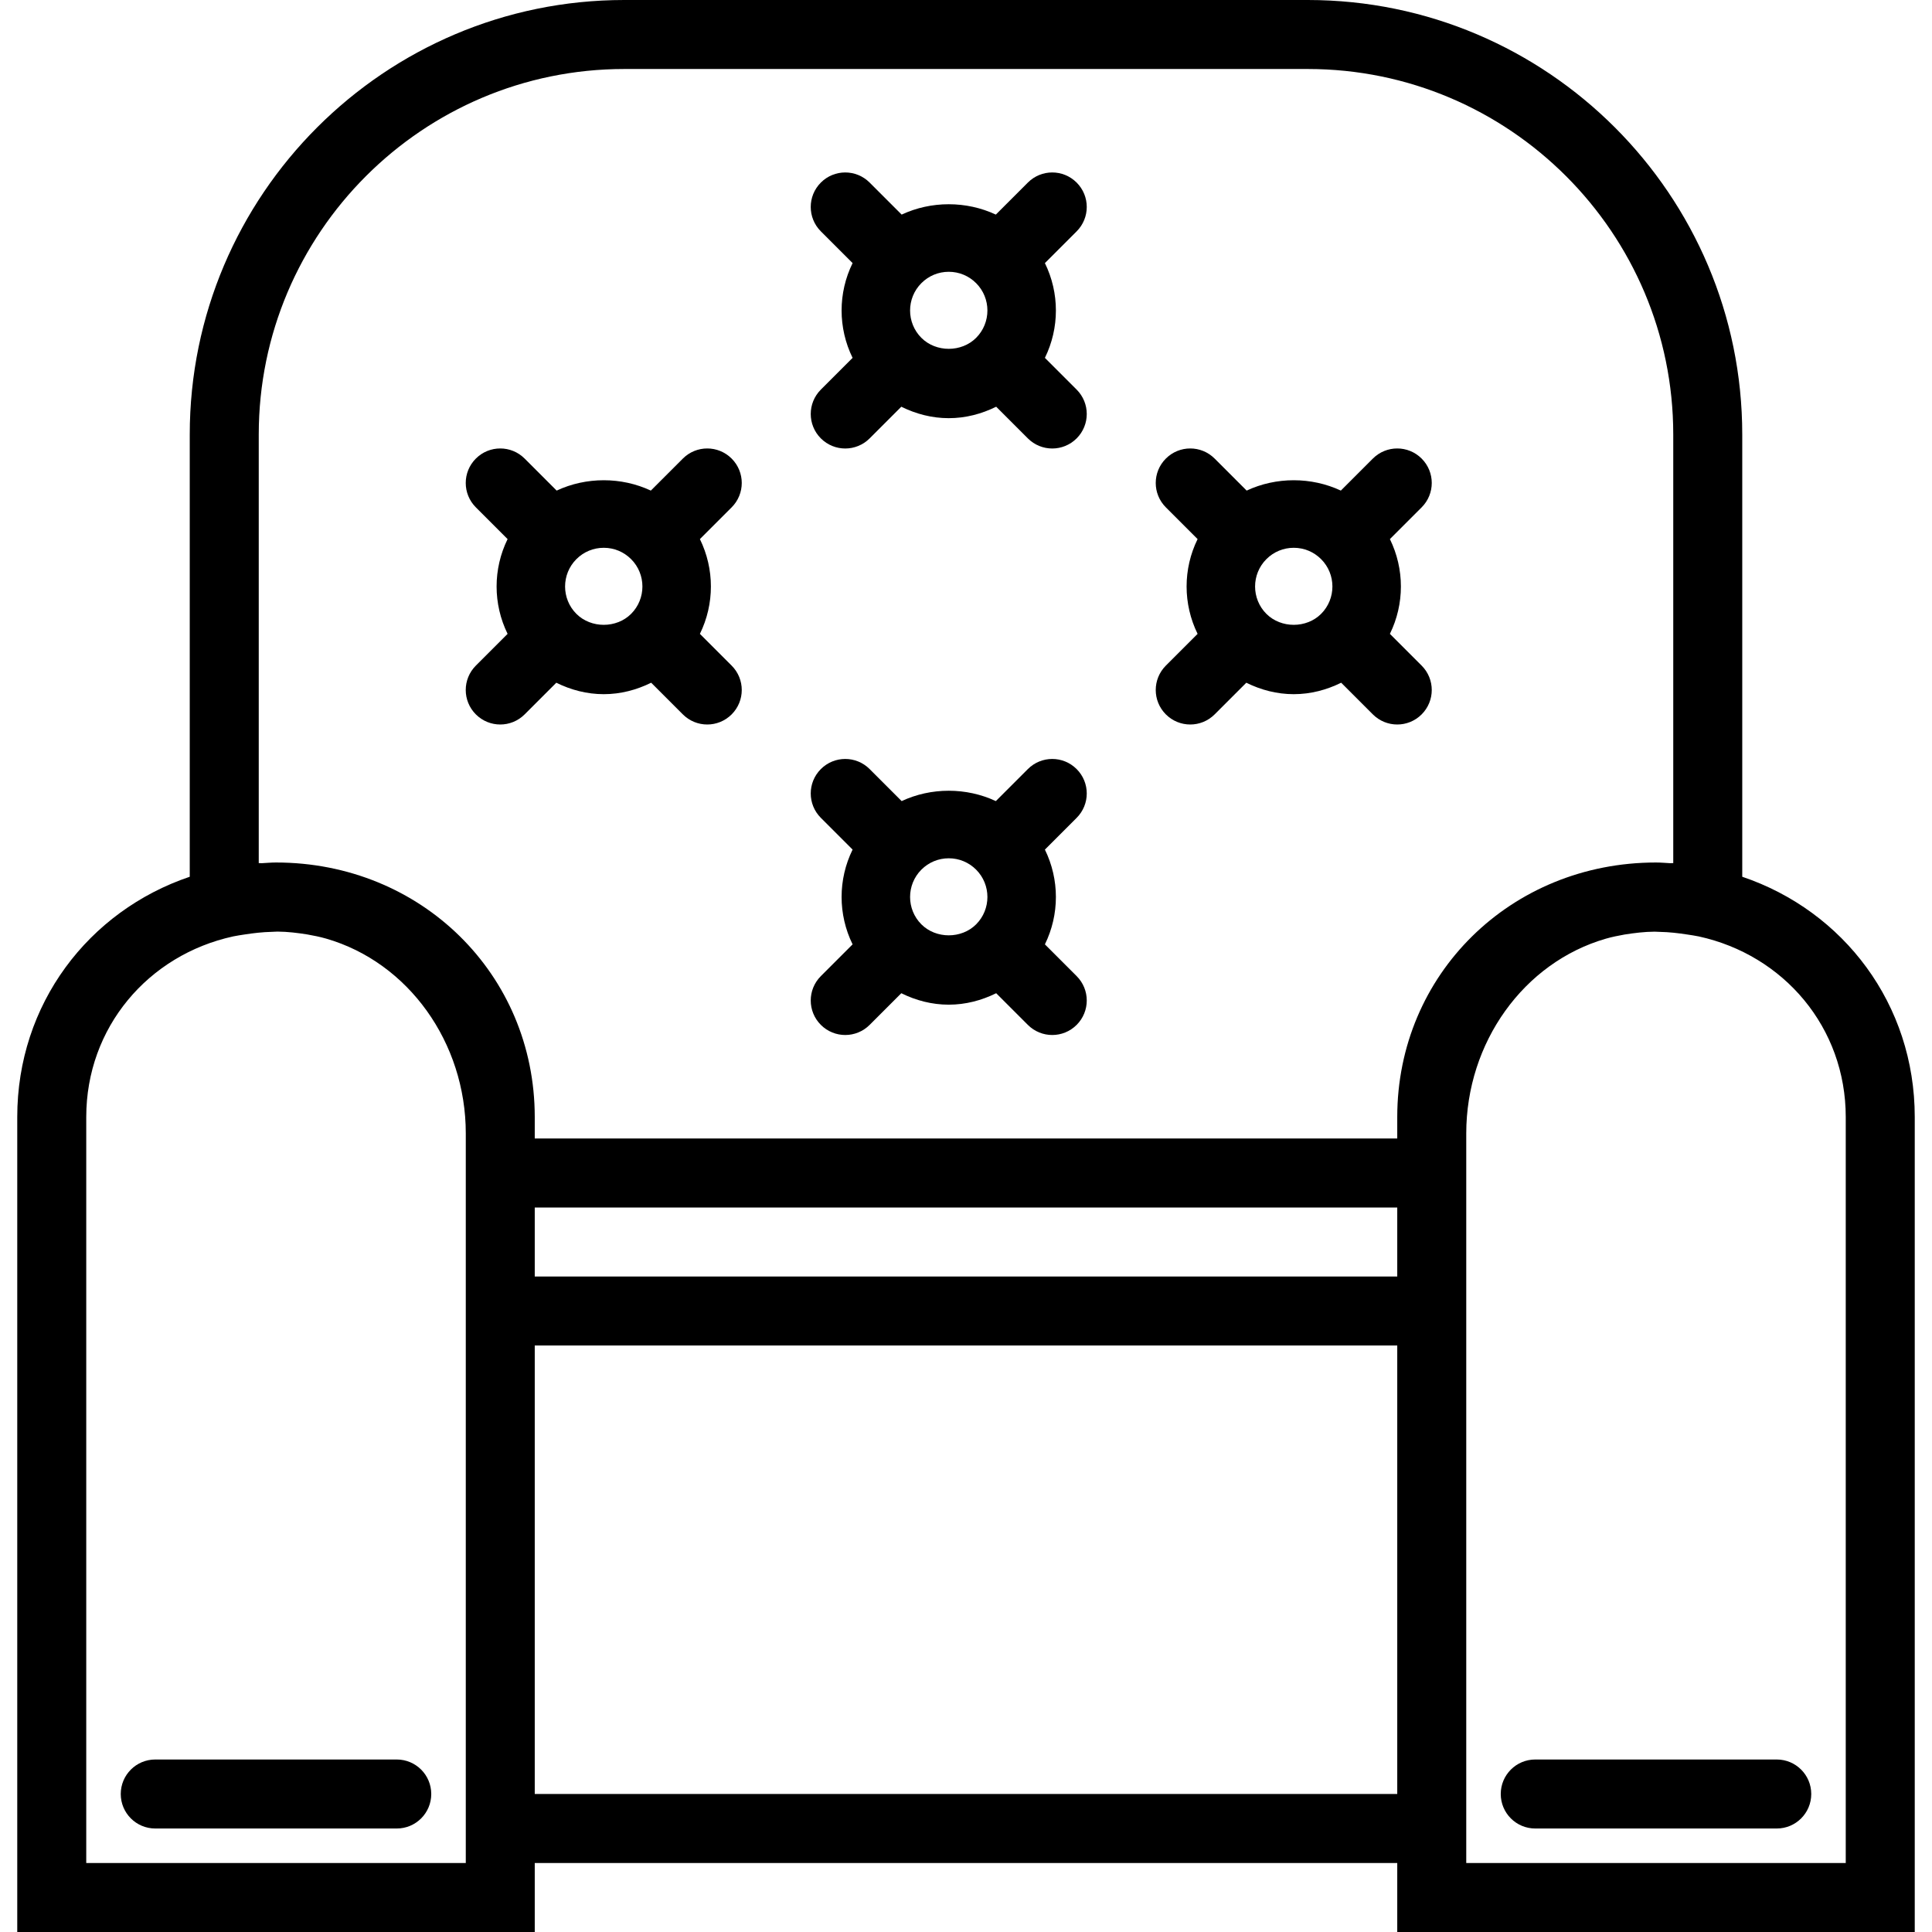 <?xml version="1.0" encoding="iso-8859-1"?>
<!-- Generator: Adobe Illustrator 18.0.0, SVG Export Plug-In . SVG Version: 6.00 Build 0)  -->
<!DOCTYPE svg PUBLIC "-//W3C//DTD SVG 1.1//EN" "http://www.w3.org/Graphics/SVG/1.1/DTD/svg11.dtd">
<svg version="1.1" id="Capa_1" xmlns="http://www.w3.org/2000/svg" xmlns:xlink="http://www.w3.org/1999/xlink" x="0px" y="0px"
	 viewBox="0 0 56 56" style="enable-background:new 0 0 56 56;" xml:space="preserve">
<g>
	<path d="M23.793,12.707C23.988,12.902,24.244,13,24.5,13s0.512-0.098,0.707-0.293l0.918-0.918c0.424,0.21,0.888,0.332,1.375,0.332
		s0.951-0.123,1.375-0.332l0.918,0.918C29.988,12.902,30.244,13,30.5,13s0.512-0.098,0.707-0.293c0.391-0.391,0.391-1.023,0-1.414
		l-0.92-0.92c0.425-0.866,0.425-1.88,0-2.747l0.92-0.92c0.391-0.391,0.391-1.023,0-1.414s-1.023-0.391-1.414,0l-0.928,0.928
		c-0.856-0.4-1.875-0.4-2.73,0l-0.928-0.928c-0.391-0.391-1.023-0.391-1.414,0s-0.391,1.023,0,1.414l0.92,0.92
		c-0.425,0.866-0.425,1.88,0,2.747l-0.92,0.92C23.402,11.684,23.402,12.316,23.793,12.707z M28.293,8.207
		c0.437,0.437,0.437,1.149,0,1.586c-0.424,0.424-1.162,0.424-1.586,0c-0.437-0.437-0.437-1.149,0-1.586
		C26.919,7.995,27.2,7.878,27.5,7.878S28.081,7.995,28.293,8.207z"/>
	<path d="M23.793,29.707C23.988,29.902,24.244,30,24.5,30s0.512-0.098,0.707-0.293l0.918-0.918c0.424,0.21,0.888,0.332,1.375,0.332
		s0.951-0.123,1.375-0.332l0.918,0.918C29.988,29.902,30.244,30,30.5,30s0.512-0.098,0.707-0.293c0.391-0.391,0.391-1.023,0-1.414
		l-0.92-0.92c0.425-0.866,0.425-1.88,0-2.747l0.92-0.92c0.391-0.391,0.391-1.023,0-1.414s-1.023-0.391-1.414,0l-0.928,0.928
		c-0.856-0.4-1.875-0.4-2.73,0l-0.928-0.928c-0.391-0.391-1.023-0.391-1.414,0s-0.391,1.023,0,1.414l0.92,0.92
		c-0.425,0.866-0.425,1.88,0,2.747l-0.92,0.92C23.402,28.684,23.402,29.316,23.793,29.707z M28.293,25.207
		c0.437,0.437,0.437,1.149,0,1.586c-0.424,0.424-1.162,0.424-1.586,0c-0.437-0.437-0.437-1.149,0-1.586
		c0.212-0.212,0.493-0.329,0.793-0.329S28.081,24.995,28.293,25.207z"/>
	<path d="M13.793,20.707C13.988,20.902,14.244,21,14.5,21s0.512-0.098,0.707-0.293l0.918-0.918c0.424,0.21,0.888,0.332,1.375,0.332
		s0.951-0.123,1.375-0.332l0.918,0.918C19.988,20.902,20.244,21,20.5,21s0.512-0.098,0.707-0.293c0.391-0.391,0.391-1.023,0-1.414
		l-0.92-0.92c0.425-0.866,0.425-1.88,0-2.747l0.92-0.92c0.391-0.391,0.391-1.023,0-1.414s-1.023-0.391-1.414,0l-0.928,0.928
		c-0.856-0.4-1.875-0.4-2.73,0l-0.928-0.928c-0.391-0.391-1.023-0.391-1.414,0s-0.391,1.023,0,1.414l0.92,0.92
		c-0.425,0.866-0.425,1.88,0,2.747l-0.92,0.92C13.402,19.684,13.402,20.316,13.793,20.707z M18.293,16.207
		c0.437,0.437,0.437,1.149,0,1.586c-0.424,0.424-1.162,0.424-1.586,0c-0.437-0.437-0.437-1.149,0-1.586
		c0.212-0.212,0.493-0.329,0.793-0.329S18.081,15.995,18.293,16.207z"/>
	<path d="M33.793,20.707C33.988,20.902,34.244,21,34.5,21s0.512-0.098,0.707-0.293l0.918-0.918c0.424,0.21,0.888,0.332,1.375,0.332
		s0.951-0.123,1.375-0.332l0.918,0.918C39.988,20.902,40.244,21,40.5,21s0.512-0.098,0.707-0.293c0.391-0.391,0.391-1.023,0-1.414
		l-0.92-0.92c0.425-0.866,0.425-1.88,0-2.747l0.92-0.92c0.391-0.391,0.391-1.023,0-1.414s-1.023-0.391-1.414,0l-0.928,0.928
		c-0.856-0.4-1.875-0.4-2.73,0l-0.928-0.928c-0.391-0.391-1.023-0.391-1.414,0s-0.391,1.023,0,1.414l0.92,0.92
		c-0.425,0.866-0.425,1.88,0,2.747l-0.92,0.92C33.402,19.684,33.402,20.316,33.793,20.707z M38.293,16.207
		c0.437,0.437,0.437,1.149,0,1.586c-0.424,0.424-1.162,0.424-1.586,0c-0.437-0.437-0.437-1.149,0-1.586
		c0.212-0.212,0.493-0.329,0.793-0.329S38.081,15.995,38.293,16.207z"/>
	<path d="M50.5,25.413V12.594C50.5,5.65,44.851,0,37.906,0H18.094C11.149,0,5.5,5.65,5.5,12.594v12.819
		c-2.939,0.993-5,3.695-5,6.964V56h15v-2h25v2h15V32.377C55.5,29.108,53.439,26.406,50.5,25.413z M7.5,25.018V12.594
		C7.5,6.752,12.252,2,18.094,2h19.813C43.748,2,48.5,6.752,48.5,12.594v12.424c-0.03-0.002-0.059,0.003-0.09,0.002
		C48.274,25.013,48.139,25,48,25c-4.206,0-7.5,3.241-7.5,7.377v0.476V33h-25v-0.146v-0.476C15.5,28.241,12.206,25,8,25
		c-0.139,0-0.274,0.013-0.41,0.02C7.559,25.021,7.53,25.016,7.5,25.018z M40.5,37h-25v-2h25V37z M2.5,54V32.377
		c0-2.596,1.795-4.697,4.26-5.235c0.113-0.025,0.222-0.037,0.333-0.056c0.258-0.04,0.519-0.07,0.789-0.076
		c0.054-0.001,0.109-0.007,0.163-0.007c0.297,0.002,0.582,0.038,0.865,0.083c0.181,0.032,0.362,0.068,0.543,0.12
		c2.384,0.689,4.048,3.012,4.048,5.646V33v2v2v2v15H2.5z M15.5,52V39h25v13H15.5z M53.5,54h-11V39v-2v-2v-2v-0.146
		c0-2.635,1.664-4.957,4.047-5.646c0.18-0.052,0.36-0.087,0.541-0.12c0.285-0.045,0.573-0.081,0.872-0.083
		c0.049,0,0.099,0.005,0.148,0.006c0.274,0.005,0.541,0.036,0.803,0.077c0.11,0.018,0.218,0.031,0.329,0.055
		c2.465,0.538,4.26,2.639,4.26,5.235V54z"/>
	<path d="M11.5,51h-7c-0.553,0-1,0.448-1,1s0.447,1,1,1h7c0.553,0,1-0.448,1-1S12.053,51,11.5,51z"/>
	<path d="M44.5,51c-0.553,0-1,0.448-1,1s0.447,1,1,1h7c0.553,0,1-0.448,1-1s-0.447-1-1-1H44.5z"/>
</g>
<g>
</g>
<g>
</g>
<g>
</g>
<g>
</g>
<g>
</g>
<g>
</g>
<g>
</g>
<g>
</g>
<g>
</g>
<g>
</g>
<g>
</g>
<g>
</g>
<g>
</g>
<g>
</g>
<g>
</g>
</svg>
